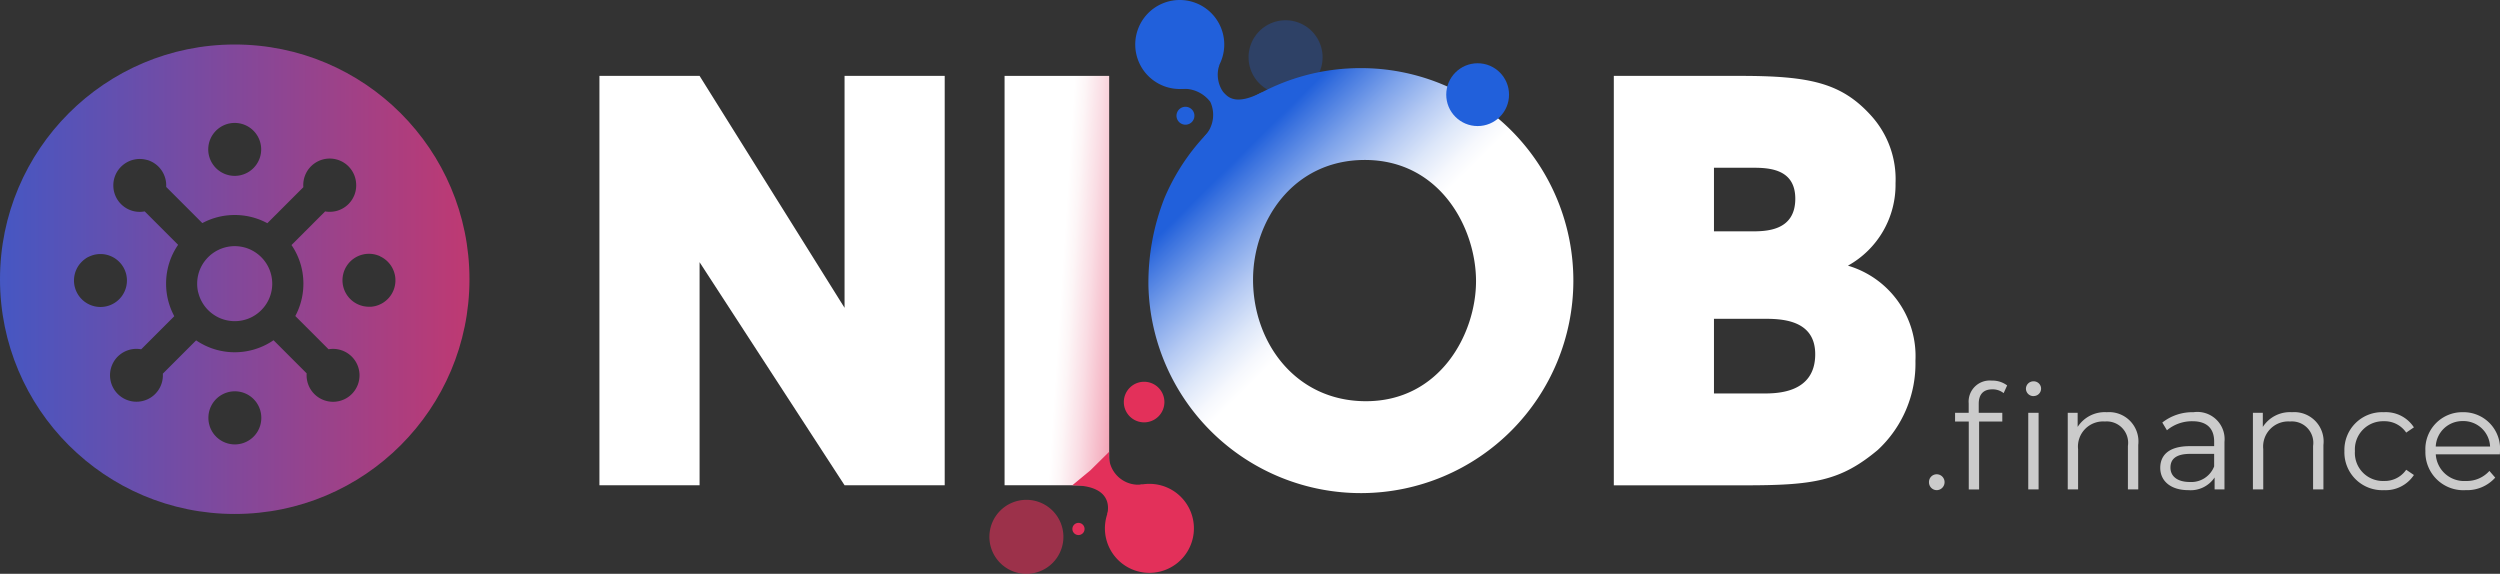 <svg xmlns="http://www.w3.org/2000/svg" xmlns:xlink="http://www.w3.org/1999/xlink" width="142.907" height="32.801" viewBox="0 0 142.907 32.801">
  <rect x="0" y="0" width="142.907" height="32.801" fill="#333333" stroke="none"/>
  <defs>
    <clipPath id="clip-path">
      <circle id="Ellipse_2" data-name="Ellipse 2" cx="13.418" cy="13.418" r="13.418" fill="none"/>
    </clipPath>
    <linearGradient id="linear-gradient" y1="0.5" x2="1" y2="0.5" gradientUnits="objectBoundingBox">
      <stop offset="0" stop-color="#2160db"/>
      <stop offset="1" stop-color="#e3305a"/>
    </linearGradient>
    <linearGradient id="linear-gradient-2" x1="0.494" y1="0.495" x2="0.213" y2="0.209" gradientUnits="objectBoundingBox">
      <stop offset="0" stop-color="#fff"/>
      <stop offset="0.094" stop-color="#f6f8fd"/>
      <stop offset="0.247" stop-color="#dde7f9"/>
      <stop offset="0.441" stop-color="#b5caf3"/>
      <stop offset="0.668" stop-color="#7ea3ea"/>
      <stop offset="0.919" stop-color="#3971de"/>
      <stop offset="1" stop-color="#2160db"/>
    </linearGradient>
    <linearGradient id="linear-gradient-3" x1="-22.75" y1="8.682" x2="-21.894" y2="8.177" gradientUnits="objectBoundingBox">
      <stop offset="0" stop-color="#1e1739"/>
      <stop offset="0.144" stop-color="#1e193d"/>
      <stop offset="0.302" stop-color="#1e1f4a"/>
      <stop offset="0.468" stop-color="#1e2860"/>
      <stop offset="0.639" stop-color="#1f367f"/>
      <stop offset="0.813" stop-color="#2048a7"/>
      <stop offset="0.988" stop-color="#205ed7"/>
      <stop offset="1" stop-color="#2160db"/>
    </linearGradient>
    <linearGradient id="linear-gradient-4" x1="0.541" y1="0.511" x2="1.531" y2="0.763" gradientUnits="objectBoundingBox">
      <stop offset="0" stop-color="#fff"/>
      <stop offset="0.099" stop-color="#fdf6f7"/>
      <stop offset="0.26" stop-color="#fadde4"/>
      <stop offset="0.464" stop-color="#f5b5c4"/>
      <stop offset="0.703" stop-color="#ed7e98"/>
      <stop offset="0.967" stop-color="#e43961"/>
      <stop offset="1" stop-color="#e3305a"/>
    </linearGradient>
    <linearGradient id="linear-gradient-5" x1="2.562" y1="4.339" x2="2.062" y2="4.339" gradientUnits="objectBoundingBox">
      <stop offset="0" stop-color="#1e1739"/>
      <stop offset="0.129" stop-color="#221739"/>
      <stop offset="0.272" stop-color="#2f193b"/>
      <stop offset="0.421" stop-color="#451c3f"/>
      <stop offset="0.575" stop-color="#641f44"/>
      <stop offset="0.732" stop-color="#8c254b"/>
      <stop offset="0.889" stop-color="#bc2b53"/>
      <stop offset="1" stop-color="#e3305a"/>
    </linearGradient>
  </defs>
  <g id="Gruppe_1" data-name="Gruppe 1" transform="translate(-201.403 -417.465)">
    <g id="Gruppe_26" data-name="Gruppe 26" transform="translate(201.403 420.009)">
      <g id="Gruppe_25" data-name="Gruppe 25" transform="translate(0 0)" clip-path="url(#clip-path)">
        <g id="NewGroup29-0" transform="translate(-8.135 -8.135)">
          <path id="Pfad_6" data-name="Pfad 6" d="M178.457,413.106h0a1.245,1.245,0,0,1,.152-.089l.006,0a1.513,1.513,0,1,1,.685,2.861q-.063,0-.125-.006a1.513,1.513,0,0,1-.721-2.761Zm1.585-4.311a1.513,1.513,0,0,1,1.848-1.339l.006,0,.075.02.011,0a1.513,1.513,0,0,1,1.076,1.539l1.539,1.539.529.529a3.877,3.877,0,0,1,1.415-.439h0a3.95,3.95,0,0,1,.873,0h0a3.884,3.884,0,0,1,1.427.445l.515-.515h0l1.544-1.544a1.512,1.512,0,0,1,3.014-.248h0a1.512,1.512,0,0,1-1.77,1.633l-1.922,1.922a3.89,3.89,0,0,1,.593,1.38,3.951,3.951,0,0,1,.087.827c0,.124-.006.247-.017.368a3.9,3.9,0,0,1-.446,1.483l.273.273h0l1.628,1.627a1.512,1.512,0,0,1,1.25.349h0c.026.022.052.047.077.071a1.511,1.511,0,0,1,.343,1.611,1.511,1.511,0,0,1-1.21.958,1.511,1.511,0,0,1-1.055-.25,1.436,1.436,0,0,1-.217-.18,1.511,1.511,0,0,1-.439-1.181l-1.739-1.739-.155-.155a3.921,3.921,0,0,1-4.425.007l-.167.167-1.736,1.736a1.511,1.511,0,0,1-.44,1.164,1.449,1.449,0,0,1-.217.18,1.513,1.513,0,0,1-1.922-2.319c.025-.025.051-.049.077-.071h0a1.51,1.51,0,0,1,1.265-.346l1.632-1.632.26-.26a3.9,3.9,0,0,1-.452-1.495c-.012-.121-.017-.244-.017-.368a3.951,3.951,0,0,1,.087-.827,3.885,3.885,0,0,1,.6-1.391l-.41-.41h0l-1.5-1.5A1.51,1.51,0,0,1,180.48,410a1.554,1.554,0,0,1-.157-.184,1.511,1.511,0,0,1-.28-1.02Zm6.934-3.438a1.513,1.513,0,1,1-1.513,1.513,1.513,1.513,0,0,1,1.513-1.513Zm8.314,7.629,0,0a1.4,1.4,0,0,1,.253.149l0,0a1.512,1.512,0,0,1,.353,2.079h0a1.508,1.508,0,0,1-1.13.65c-.038,0-.076,0-.115,0a1.513,1.513,0,1,1,.632-2.887Zm-7.653,10.6a1.51,1.51,0,0,1-1.333-.014,1.509,1.509,0,0,1-.832-1.339v-.011a1.512,1.512,0,0,1,3.024-.024c0,.008,0,.016,0,.024a1.51,1.51,0,0,1-.86,1.364Zm-13.578-3.947a69.4,69.4,0,0,0-2.323,9.89,69.43,69.43,0,0,0,9.89-2.323,69.439,69.439,0,0,0,5.35,8.636,69.412,69.412,0,0,0,5.35-8.636,69.437,69.437,0,0,0,9.89,2.323,69.407,69.407,0,0,0-2.323-9.89,69.43,69.43,0,0,0,8.636-5.35,69.465,69.465,0,0,0-8.636-5.35,69.4,69.4,0,0,0,2.323-9.89,69.405,69.405,0,0,0-9.89,2.323,69.451,69.451,0,0,0-5.35-8.636,69.478,69.478,0,0,0-5.35,8.636,69.4,69.4,0,0,0-9.89-2.323,69.4,69.4,0,0,0,2.323,9.89,69.476,69.476,0,0,0-8.636,5.35,69.441,69.441,0,0,0,8.636,5.35Zm10.831-4.6a2.108,2.108,0,0,0,.282.663,2.145,2.145,0,0,0,.9.786,2.154,2.154,0,0,0,1.824-.005,2.152,2.152,0,0,0,.886-.781,2.132,2.132,0,0,0,.338-1.086c0-.024,0-.047,0-.071a2.145,2.145,0,0,0-1.107-1.877,2.1,2.1,0,0,0-.543-.21l-.069-.015a2.162,2.162,0,0,0-.849,0l-.055.012a2.144,2.144,0,0,0-1.178.73,2.116,2.116,0,0,0-.4.747,2.146,2.146,0,0,0-.089.613c0,.024,0,.048,0,.071a2.117,2.117,0,0,0,.056.423Z" transform="translate(-165.424 -392.739)" fill="url(#linear-gradient)"/>
        </g>
      </g>
    </g>
    <g id="Gruppe_27" data-name="Gruppe 27" transform="translate(293.654 421.803)">
      <path id="Pfad_7" data-name="Pfad 7" d="M609.4,436.65h7.212c3.954,0,5.789.379,7.5,2.276a5.4,5.4,0,0,1,1.392,3.859,5.286,5.286,0,0,1-2.721,4.713,5.39,5.39,0,0,1,3.859,5.44,6.735,6.735,0,0,1-2.151,5.093c-2.151,1.8-3.7,2.024-7.654,2.024H609.4Zm5.725,8.887h2.119c.823,0,2.53,0,2.53-1.866,0-1.771-1.613-1.771-2.53-1.771h-2.119Zm0,9.267h2.815c.759,0,2.973,0,2.973-2.245,0-2.024-2.025-2.024-2.973-2.024h-2.815Z" transform="translate(-609.401 -436.65)" fill="#fff"/>
    </g>
    <g id="Gruppe_31" data-name="Gruppe 31" transform="translate(266.296 417.465)">
      <path id="Pfad_8" data-name="Pfad 8" d="M504.074,434.691a12.147,12.147,0,1,1-12.335,12.429,13.23,13.23,0,0,1,.916-5A12.164,12.164,0,0,1,504.074,434.691Zm.1,19.039c4.238,0,6.292-3.857,6.292-6.863,0-3.036-2.054-6.927-6.356-6.927-4.143,0-6.39,3.542-6.39,6.831C497.716,450.378,500.151,453.73,504.169,453.73Z" transform="translate(-490.985 -430.796)" fill="url(#linear-gradient-2)"/>
      <g id="Gruppe_30" data-name="Gruppe 30">
        <path id="Pfad_9" data-name="Pfad 9" d="M517.679,423.2a2.116,2.116,0,1,0,2.994,0A2.115,2.115,0,0,0,517.679,423.2Z" transform="translate(-510.582 -421.421)" opacity="0.3" fill="url(#linear-gradient-3)" style="mix-blend-mode: screen;isolation: isolate"/>
        <g id="Gruppe_29" data-name="Gruppe 29">
          <g id="Gruppe_28" data-name="Gruppe 28">
            <path id="Pfad_10" data-name="Pfad 10" d="M490.948,417.465a2.544,2.544,0,1,0,2.546,2.543A2.544,2.544,0,0,0,490.948,417.465Z" transform="translate(-488.405 -417.465)" fill="#2160db"/>
            <path id="Pfad_11" data-name="Pfad 11" d="M501.11,434.636l.82-.9a1.72,1.72,0,0,0,.2,1.567c.25.277.683.833,2.247.012l-1.463,1.381-1.906,1.212a1.772,1.772,0,0,0,.393-2.029,1.89,1.89,0,0,0-1.752-.733Z" transform="translate(-497.109 -430.055)" fill="#2160db"/>
          </g>
          <circle id="Ellipse_3" data-name="Ellipse 3" cx="1.795" cy="1.795" r="1.795" transform="translate(17.778 3.616)" fill="#2160db"/>
          <path id="Pfad_12" data-name="Pfad 12" d="M499.354,444.459a.512.512,0,1,0,.511.512A.512.512,0,0,0,499.354,444.459Z" transform="translate(-496.482 -438.355)" fill="#2160db"/>
        </g>
      </g>
    </g>
    <g id="Gruppe_35" data-name="Gruppe 35" transform="translate(257.959 421.803)">
      <path id="Pfad_13" data-name="Pfad 13" d="M455.369,436.65h5.979v23.4h-5.979Z" transform="translate(-454.501 -436.65)" fill="url(#linear-gradient-4)"/>
      <g id="Gruppe_34" data-name="Gruppe 34" transform="translate(0 17.485)">
        <g id="Gruppe_33" data-name="Gruppe 33">
          <path id="Pfad_14" data-name="Pfad 14" d="M452.151,547.433a2.115,2.115,0,1,1,2.992,0A2.115,2.115,0,0,1,452.151,547.433Z" transform="translate(-451.531 -537.074)" opacity="0.6" fill="url(#linear-gradient-5)" style="mix-blend-mode: screen;isolation: isolate"/>
          <g id="Gruppe_32" data-name="Gruppe 32" transform="translate(4.736 4.003)">
            <path id="Pfad_15" data-name="Pfad 15" d="M485.807,542.622a2.544,2.544,0,1,1-2.235-2.819A2.544,2.544,0,0,1,485.807,542.622Z" transform="translate(-478.868 -537.954)" fill="#e3305a"/>
            <path id="Pfad_16" data-name="Pfad 16" d="M475.035,534.38l1.486-.836a1.677,1.677,0,0,1-1.932-1.86l-1.076,1.063-1.034.854c2.6,0,1.981,1.71,1.981,1.71Z" transform="translate(-472.479 -531.684)" fill="#e3305a"/>
          </g>
          <path id="Pfad_17" data-name="Pfad 17" d="M486.682,513.979a1.16,1.16,0,1,1-1.16,1.16A1.16,1.16,0,0,1,486.682,513.979Z" transform="translate(-477.837 -513.979)" fill="#e3305a"/>
          <path id="Pfad_18" data-name="Pfad 18" d="M472.867,549.653a.348.348,0,1,1-.348.349A.348.348,0,0,1,472.867,549.653Z" transform="translate(-467.774 -541.587)" fill="#e3305a"/>
        </g>
      </g>
    </g>
    <g id="Gruppe_36" data-name="Gruppe 36" transform="translate(235.668 421.803)">
      <path id="Pfad_19" data-name="Pfad 19" d="M352.945,436.65h5.725l8.287,13.258V436.65h5.725v23.4h-5.725L358.67,447.3v12.752h-5.725Z" transform="translate(-352.945 -436.65)" fill="#fff"/>
    </g>
    <path id="Pfad_811" data-name="Pfad 811" d="M1.554-9.424A.455.455,0,0,0,2-9.882a.448.448,0,0,0-.45-.45.441.441,0,0,0-.441.45A.448.448,0,0,0,1.554-9.424Zm3.173-5.763a1,1,0,0,1,.65.217l.2-.441a1.388,1.388,0,0,0-.874-.275,1.206,1.206,0,0,0-1.324,1.3v.541H2.6v.5h.783v3.881h.591v-3.881H5.3v-.5H3.953v-.516C3.953-14.9,4.219-15.187,4.727-15.187Zm2.357.383a.425.425,0,0,0,.433-.433.42.42,0,0,0-.433-.408.427.427,0,0,0-.433.416A.428.428,0,0,0,7.084-14.8Zm-.3,5.338h.591v-4.38H6.784Zm4.489-4.414a1.841,1.841,0,0,0-1.666.841v-.808H9.041v4.38h.591v-2.3a1.436,1.436,0,0,1,1.532-1.582,1.223,1.223,0,0,1,1.316,1.4v2.482h.591v-2.54A1.677,1.677,0,0,0,11.273-13.88Zm4.955,0a2.781,2.781,0,0,0-1.782.591l.266.441a2.231,2.231,0,0,1,1.457-.516c.816,0,1.241.408,1.241,1.158v.266H16.02c-1.258,0-1.691.566-1.691,1.241,0,.758.608,1.274,1.6,1.274a1.645,1.645,0,0,0,1.507-.725v.683H18v-2.715A1.556,1.556,0,0,0,16.228-13.88ZM16.02-9.891c-.7,0-1.108-.316-1.108-.824,0-.45.275-.783,1.124-.783h1.374v.716A1.4,1.4,0,0,1,16.02-9.891Zm5.838-3.989a1.841,1.841,0,0,0-1.666.841v-.808h-.566v4.38h.591v-2.3a1.436,1.436,0,0,1,1.532-1.582,1.223,1.223,0,0,1,1.316,1.4v2.482h.591v-2.54A1.677,1.677,0,0,0,21.858-13.88Zm5.255,4.455a1.931,1.931,0,0,0,1.716-.866l-.441-.3a1.482,1.482,0,0,1-1.274.641,1.6,1.6,0,0,1-1.657-1.707,1.609,1.609,0,0,1,1.657-1.707,1.489,1.489,0,0,1,1.274.65l.441-.3a1.913,1.913,0,0,0-1.716-.866,2.156,2.156,0,0,0-2.257,2.224A2.163,2.163,0,0,0,27.113-9.424Zm6.637-2.232a2.087,2.087,0,0,0-2.124-2.224,2.11,2.11,0,0,0-2.14,2.224,2.169,2.169,0,0,0,2.3,2.232,2.156,2.156,0,0,0,1.691-.716l-.333-.383a1.727,1.727,0,0,1-1.341.575,1.621,1.621,0,0,1-1.724-1.524h3.664C33.742-11.54,33.75-11.606,33.75-11.656Zm-2.124-1.716a1.524,1.524,0,0,1,1.557,1.457H30.077A1.522,1.522,0,0,1,31.626-13.372Z" transform="translate(310.56 454.908)" fill="#fff" opacity="0.743"/>
  </g>
</svg>
